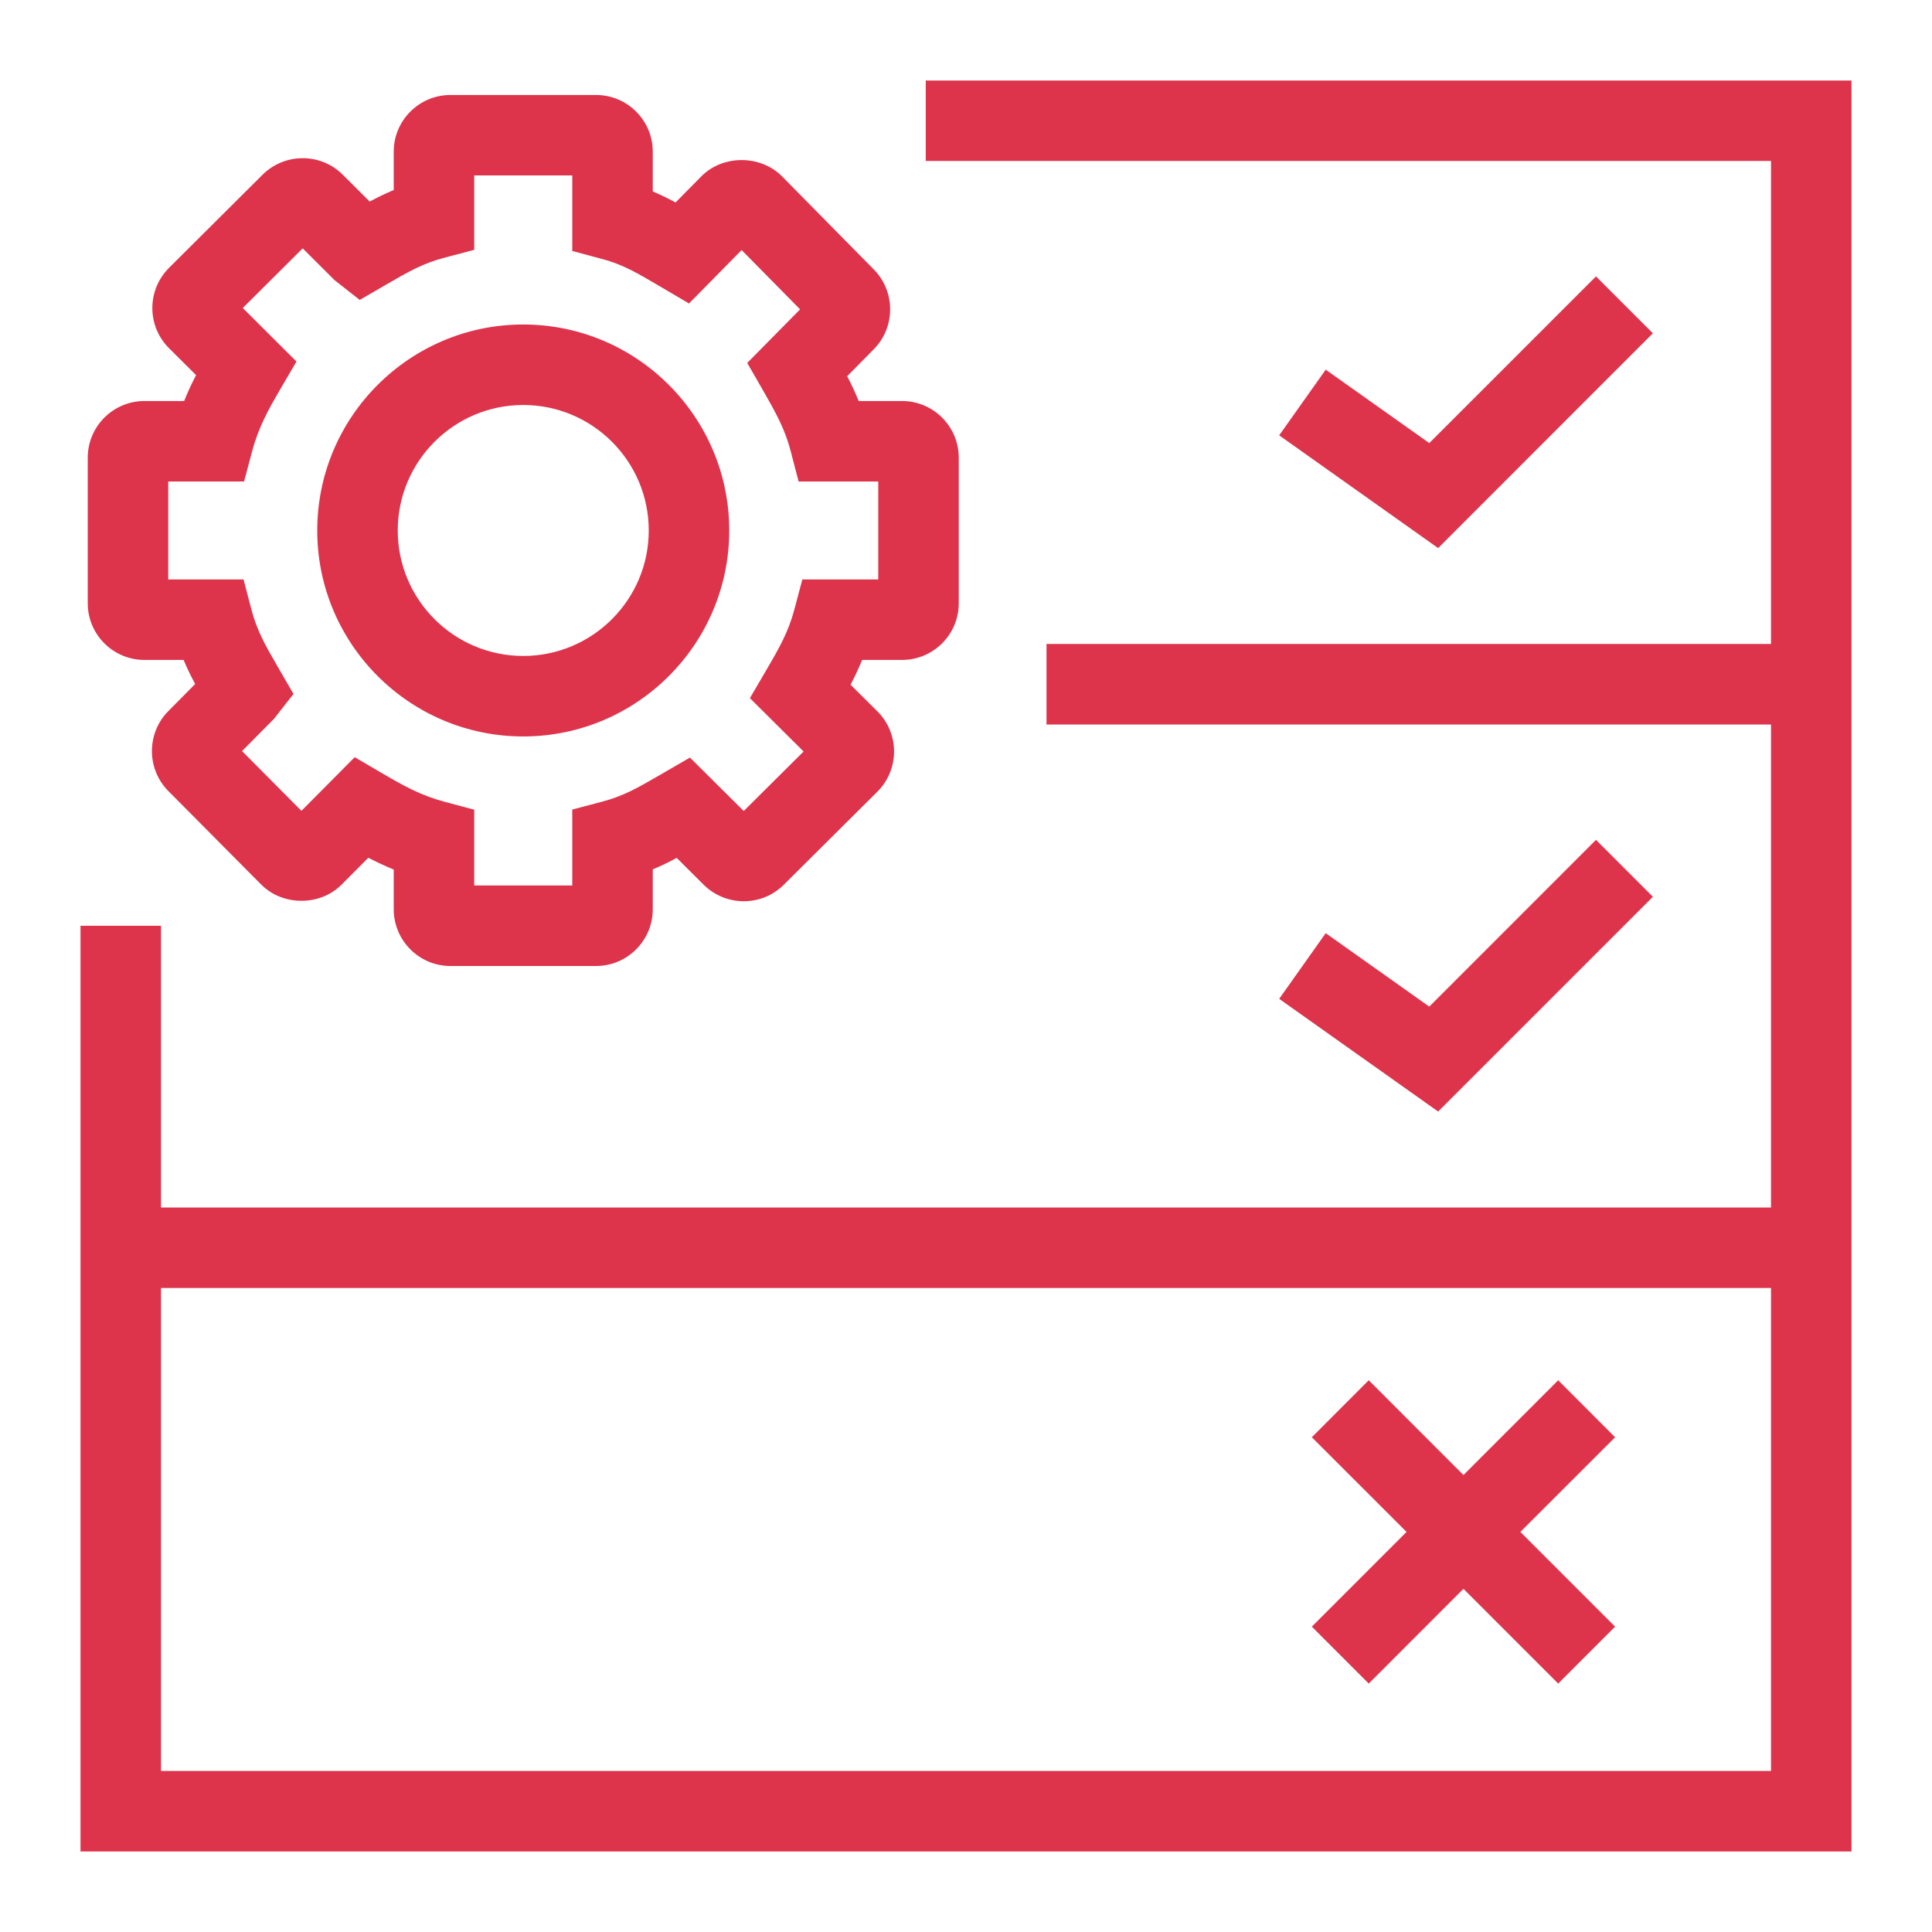 <?xml version="1.0" encoding="UTF-8"?>
<svg width="48px" height="48px" viewBox="0 0 48 48" version="1.1" xmlns="http://www.w3.org/2000/svg" xmlns:xlink="http://www.w3.org/1999/xlink">
    <title>Icon-Resource/Security-Identity-and-Compliance/Res_AWS-WAF_Managed-Rule_48</title>
    <g id="Icon-Resource/Security-Identity-and-Compliance/Res_AWS-WAF_Managed-Rule_48" stroke="none" stroke-width="1" fill="none" fill-rule="evenodd">
        <path d="M13,10.062 C14.72,10.062 16.118,11.46 16.118,13.18 C16.118,14.899 14.72,16.297 13,16.297 C11.28,16.297 9.882,14.899 9.882,13.18 C9.882,11.46 11.28,10.062 13,10.062 L13,10.062 Z M13,18.297 C15.822,18.297 18.118,16.002 18.118,13.18 C18.118,10.357 15.822,8.062 13,8.062 C10.178,8.062 7.882,10.357 7.882,13.18 C7.882,16.002 10.178,18.297 13,18.297 L13,18.297 Z M4.18,11.963 L6.064,11.963 L6.262,11.219 C6.419,10.626 6.667,10.175 6.976,9.649 L7.366,8.982 L6.032,7.652 L7.52,6.171 L8.312,6.96 L8.938,7.452 L9.602,7.067 C10.144,6.753 10.501,6.545 11.037,6.404 L11.782,6.207 L11.782,4.359 L14.218,4.359 L14.218,6.236 L14.959,6.434 C15.482,6.574 15.833,6.782 16.446,7.144 L17.118,7.54 L18.426,6.213 L19.878,7.686 L18.565,9.017 L18.943,9.675 C19.296,10.29 19.502,10.664 19.646,11.214 L19.841,11.963 L21.82,11.963 L21.82,14.396 L19.934,14.396 L19.736,15.14 C19.59,15.694 19.369,16.084 19.023,16.675 L18.631,17.345 L19.965,18.671 L18.478,20.149 L17.142,18.822 L16.376,19.265 C15.844,19.573 15.492,19.777 14.964,19.916 L14.218,20.113 L14.218,22 L11.782,22 L11.782,20.116 L11.039,19.918 C10.46,19.764 10.028,19.524 9.482,19.204 L8.813,18.812 L7.489,20.145 L6.014,18.66 L6.801,17.867 L7.292,17.241 L6.908,16.579 C6.595,16.038 6.388,15.678 6.246,15.143 L6.051,14.396 L4.18,14.396 L4.18,11.963 Z M3.589,16.396 L4.562,16.396 C4.648,16.604 4.744,16.799 4.849,16.994 L4.181,17.668 C3.639,18.215 3.639,19.105 4.181,19.652 L6.49,21.977 C7.023,22.514 7.955,22.515 8.488,21.977 L9.151,21.311 C9.354,21.416 9.561,21.514 9.782,21.604 L9.782,22.59 C9.782,23.367 10.414,24 11.191,24 L14.809,24 C15.586,24 16.218,23.367 16.218,22.59 L16.218,21.599 C16.428,21.512 16.622,21.416 16.813,21.314 L17.484,21.983 C18.035,22.527 18.926,22.527 19.471,21.983 L21.796,19.672 C22.064,19.404 22.213,19.049 22.213,18.671 C22.213,18.293 22.064,17.936 21.797,17.672 L21.132,17.011 C21.234,16.817 21.331,16.614 21.42,16.396 L22.411,16.396 C23.188,16.396 23.82,15.765 23.82,14.989 L23.82,11.371 C23.82,10.595 23.188,9.963 22.411,9.963 L21.334,9.963 C21.246,9.745 21.149,9.541 21.048,9.347 L21.711,8.675 C22.25,8.13 22.25,7.242 21.711,6.696 L19.431,4.383 C18.895,3.841 17.955,3.842 17.423,4.383 L16.784,5.03 C16.603,4.933 16.417,4.84 16.218,4.756 L16.218,3.768 C16.218,2.991 15.586,2.36 14.809,2.36 L11.191,2.36 C10.414,2.36 9.782,2.991 9.782,3.768 L9.782,4.721 C9.576,4.808 9.381,4.902 9.185,5.008 L8.515,4.34 C7.97,3.795 7.077,3.792 6.524,4.34 L4.202,6.652 C3.934,6.92 3.785,7.274 3.785,7.654 C3.785,8.031 3.934,8.386 4.2,8.652 L4.871,9.319 C4.766,9.523 4.666,9.736 4.575,9.963 L3.589,9.963 C2.812,9.963 2.18,10.595 2.18,11.371 L2.18,14.989 C2.18,15.765 2.812,16.396 3.589,16.396 L3.589,16.396 Z M32.592,40.414 L34.945,38.06 L32.592,35.708 L34.006,34.292 L36.359,36.647 L38.713,34.292 L40.127,35.708 L37.773,38.06 L40.127,40.414 L38.713,41.828 L36.359,39.474 L34.006,41.828 L32.592,40.414 Z M41.066,22.28 L35.73,27.616 L31.781,24.816 L32.937,23.184 L35.51,25.009 L39.652,20.866 L41.066,22.28 Z M41.066,8.28 L35.73,13.617 L31.781,10.816 L32.937,9.184 L35.51,11.008 L39.652,6.867 L41.066,8.28 Z M4,43.999 L44,43.999 L44,32 L4,32 L4,43.999 Z M23,2 L23,3.999 L44,3.999 L44,15.999 L26,15.999 L26,18 L44,18 L44,30 L4,30 L4,23 L2,23 L2,30 L2,31 L2,45.999 L46,45.999 L46,31 L46,30 L46,17 L46,15.999 L46,2 L23,2 Z" id="Fill-1" fill="#DD344C"></path>
    </g>
</svg>